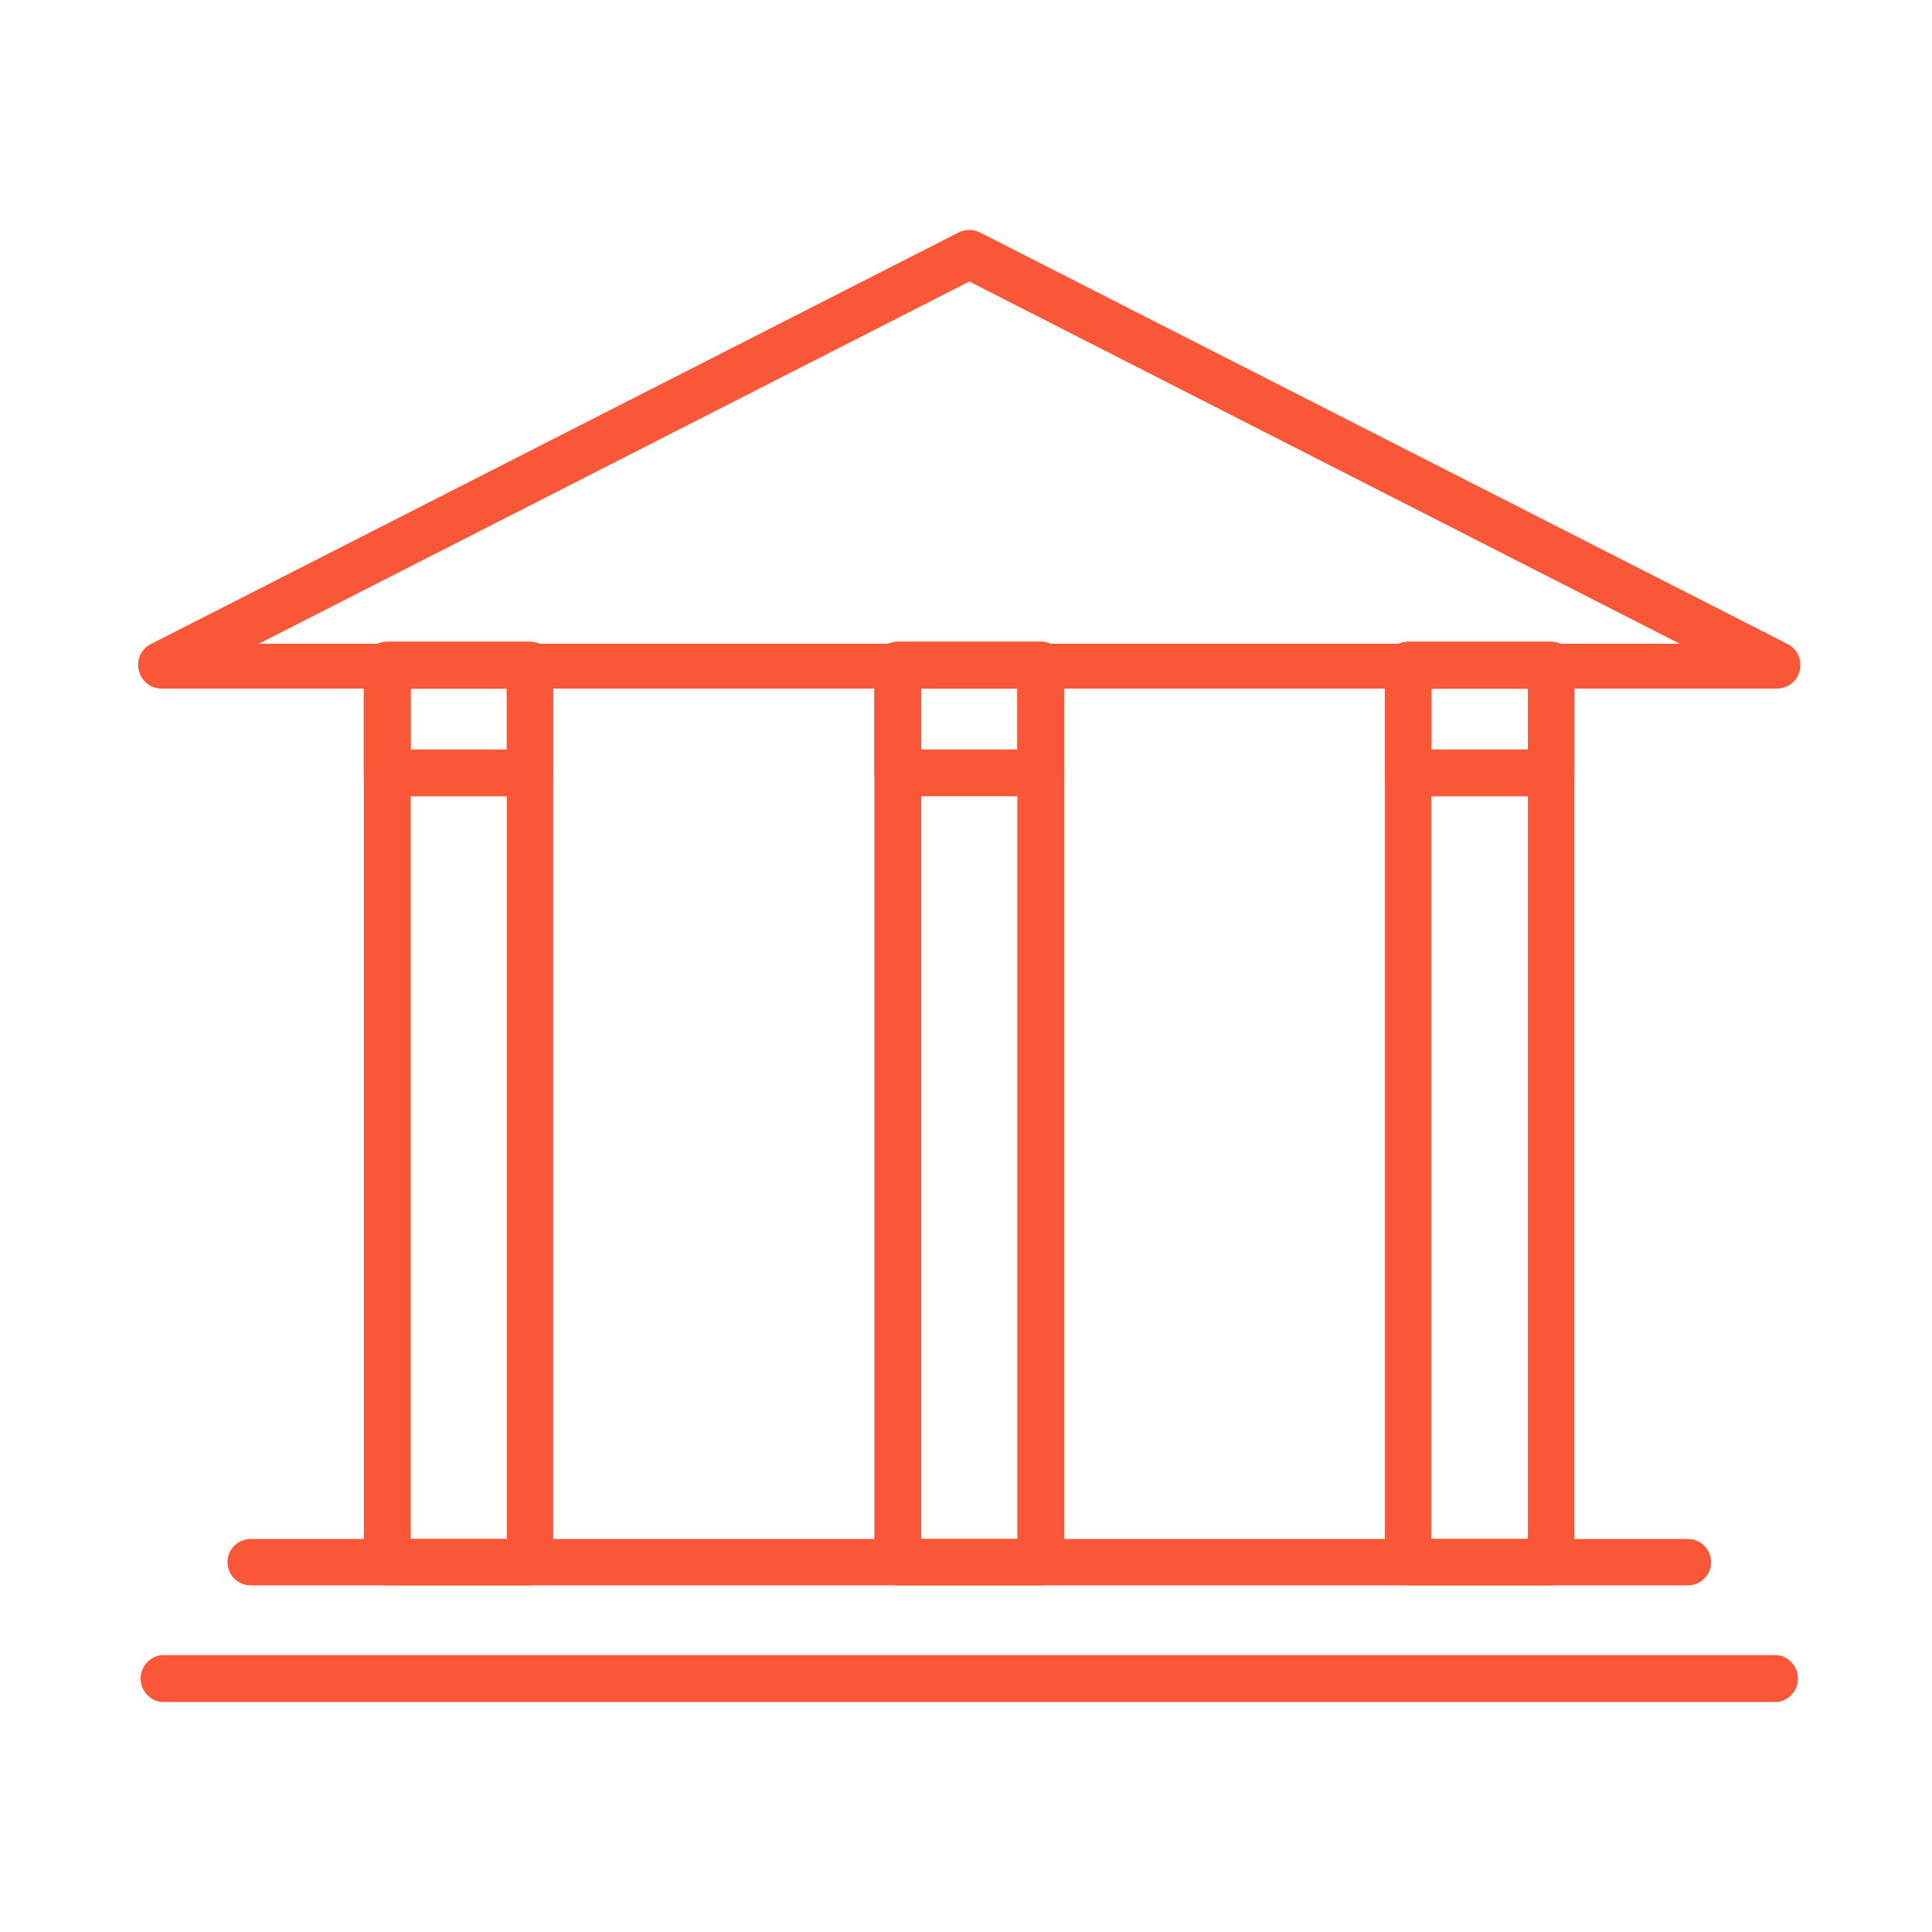 <svg width="42" height="42" viewBox="0 0 42 42" fill="none" xmlns="http://www.w3.org/2000/svg">
<g clip-path="url(#clip0_107_155)">
<path d="M38.638 14.97H3.505C3.392 14.968 3.282 14.928 3.193 14.856C3.105 14.784 3.043 14.685 3.017 14.575C2.989 14.464 3 14.347 3.047 14.243C3.095 14.139 3.176 14.054 3.278 14.002L20.844 5.051C20.915 5.017 20.993 5 21.072 5C21.15 5 21.228 5.017 21.299 5.051L38.865 14.002C38.966 14.055 39.047 14.14 39.094 14.244C39.141 14.347 39.153 14.463 39.127 14.574C39.101 14.685 39.038 14.784 38.95 14.856C38.861 14.928 38.752 14.968 38.638 14.97V14.97ZM5.627 13.994H36.516L21.072 6.12L5.627 13.994Z" fill="#F95738"/>
<path d="M38.638 37H3.505C3.381 36.984 3.268 36.923 3.185 36.83C3.103 36.736 3.057 36.615 3.057 36.49C3.057 36.365 3.103 36.245 3.185 36.151C3.268 36.057 3.381 35.997 3.505 35.981H38.638C38.762 35.997 38.876 36.057 38.958 36.151C39.04 36.245 39.086 36.365 39.086 36.49C39.086 36.615 39.04 36.736 38.958 36.83C38.876 36.923 38.762 36.984 38.638 37Z" fill="#F95738"/>
<path d="M36.693 34.465H5.451C5.317 34.465 5.188 34.412 5.093 34.317C4.998 34.223 4.945 34.094 4.945 33.96C4.945 33.826 4.998 33.698 5.093 33.603C5.188 33.508 5.317 33.455 5.451 33.455H36.693C36.827 33.455 36.955 33.508 37.05 33.603C37.145 33.698 37.198 33.826 37.198 33.96C37.198 34.094 37.145 34.223 37.05 34.317C36.955 34.412 36.827 34.465 36.693 34.465Z" fill="#F95738"/>
<path d="M11.522 34.465H8.415C8.281 34.465 8.152 34.412 8.057 34.317C7.963 34.223 7.909 34.094 7.909 33.96V14.457C7.909 14.323 7.963 14.194 8.057 14.1C8.152 14.005 8.281 13.952 8.415 13.952H11.522C11.656 13.952 11.785 14.005 11.879 14.1C11.974 14.194 12.027 14.323 12.027 14.457V33.96C12.027 34.094 11.974 34.223 11.879 34.317C11.785 34.412 11.656 34.465 11.522 34.465V34.465ZM8.928 33.455H11.017V14.971H8.928V33.455Z" fill="#F95738"/>
<path d="M22.621 34.465H19.522C19.455 34.466 19.388 34.454 19.326 34.429C19.264 34.404 19.207 34.367 19.159 34.32C19.111 34.273 19.074 34.217 19.048 34.155C19.022 34.093 19.008 34.027 19.008 33.96V14.457C19.008 14.39 19.022 14.323 19.048 14.261C19.074 14.2 19.111 14.144 19.159 14.097C19.207 14.05 19.264 14.012 19.326 13.988C19.388 13.963 19.455 13.95 19.522 13.951H22.621C22.688 13.95 22.755 13.963 22.817 13.988C22.879 14.012 22.936 14.05 22.984 14.097C23.032 14.144 23.07 14.2 23.096 14.261C23.121 14.323 23.135 14.39 23.135 14.457V33.96C23.135 34.027 23.121 34.093 23.096 34.155C23.07 34.217 23.032 34.273 22.984 34.32C22.936 34.367 22.879 34.404 22.817 34.429C22.755 34.454 22.688 34.466 22.621 34.465V34.465ZM20.027 33.455H22.116V14.97H20.027V33.455Z" fill="#F95738"/>
<path d="M33.72 34.465H30.613C30.479 34.465 30.35 34.412 30.255 34.317C30.161 34.223 30.107 34.094 30.107 33.96V14.457C30.107 14.323 30.161 14.194 30.255 14.1C30.35 14.005 30.479 13.952 30.613 13.952H33.72C33.854 13.952 33.983 14.005 34.077 14.1C34.172 14.194 34.225 14.323 34.225 14.457V33.96C34.225 34.094 34.172 34.223 34.077 34.317C33.983 34.412 33.854 34.465 33.72 34.465V34.465ZM31.118 33.455H33.215V14.971H31.118V33.455Z" fill="#F95738"/>
<path d="M11.522 17.312H8.415C8.281 17.312 8.152 17.259 8.057 17.164C7.963 17.069 7.909 16.94 7.909 16.806V14.457C7.909 14.323 7.963 14.194 8.057 14.1C8.152 14.005 8.281 13.952 8.415 13.952H11.522C11.656 13.952 11.785 14.005 11.879 14.1C11.974 14.194 12.027 14.323 12.027 14.457V16.806C12.027 16.94 11.974 17.069 11.879 17.164C11.785 17.259 11.656 17.312 11.522 17.312V17.312ZM8.928 16.293H11.017V14.971H8.928V16.293Z" fill="#F95738"/>
<path d="M22.621 17.311H19.522C19.455 17.313 19.388 17.3 19.326 17.276C19.264 17.251 19.207 17.214 19.159 17.166C19.111 17.119 19.074 17.063 19.048 17.002C19.022 16.94 19.008 16.873 19.008 16.806V14.457C19.008 14.39 19.022 14.323 19.048 14.261C19.074 14.2 19.111 14.144 19.159 14.097C19.207 14.05 19.264 14.012 19.326 13.988C19.388 13.963 19.455 13.95 19.522 13.951H22.621C22.688 13.95 22.755 13.963 22.817 13.988C22.879 14.012 22.936 14.05 22.984 14.097C23.032 14.144 23.07 14.2 23.096 14.261C23.121 14.323 23.135 14.39 23.135 14.457V16.806C23.135 16.873 23.121 16.94 23.096 17.002C23.07 17.063 23.032 17.119 22.984 17.166C22.936 17.214 22.879 17.251 22.817 17.276C22.755 17.3 22.688 17.313 22.621 17.311V17.311ZM20.027 16.293H22.116V14.97H20.027V16.293Z" fill="#F95738"/>
<path d="M33.72 17.312H30.613C30.479 17.312 30.35 17.259 30.255 17.164C30.161 17.069 30.107 16.94 30.107 16.806V14.457C30.107 14.323 30.161 14.194 30.255 14.1C30.35 14.005 30.479 13.952 30.613 13.952H33.72C33.854 13.952 33.983 14.005 34.077 14.1C34.172 14.194 34.225 14.323 34.225 14.457V16.806C34.225 16.94 34.172 17.069 34.077 17.164C33.983 17.259 33.854 17.312 33.72 17.312V17.312ZM31.118 16.293H33.215V14.971H31.118V16.293Z" fill="#F95738"/>
</g>
<defs>
<clipPath id="clip0_107_155">
<rect width="36.143" height="32" fill="white" transform="translate(3 5)"/>
</clipPath>
</defs>
</svg>
